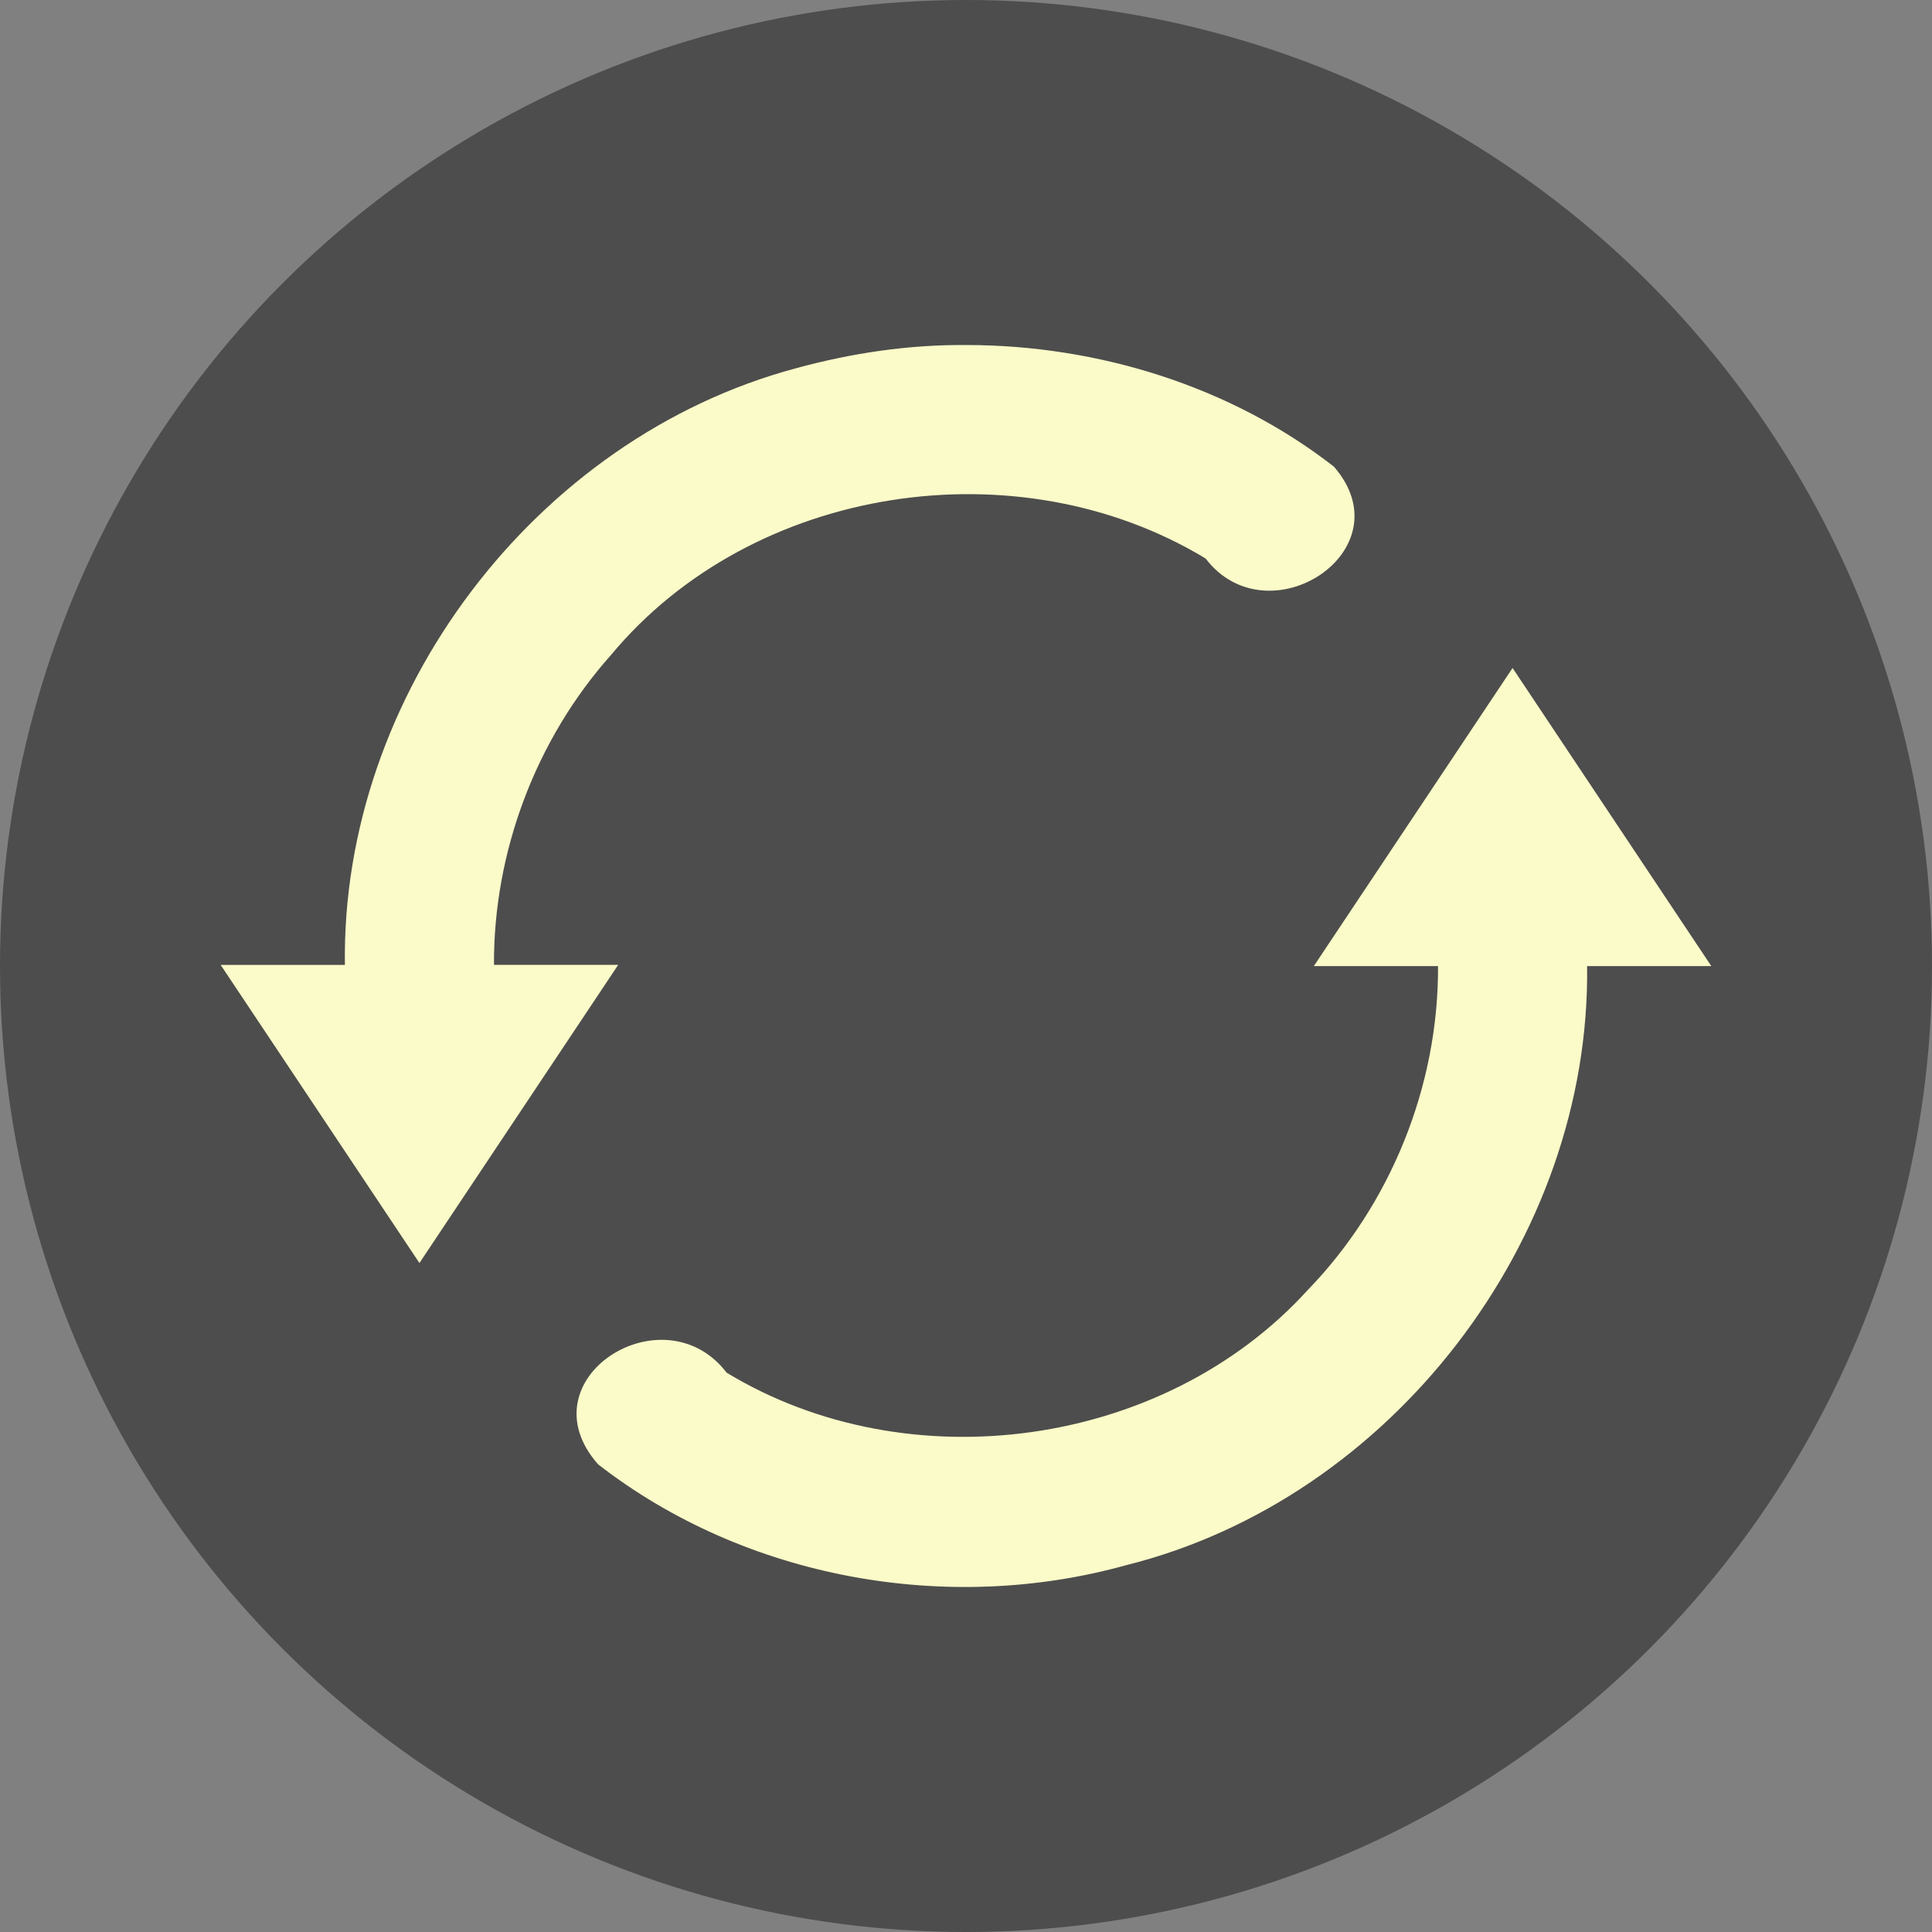 <?xml version="1.0" encoding="UTF-8" standalone="no"?>
<svg
   xmlns:dc="http://purl.org/dc/elements/1.1/"
   xmlns:cc="http://creativecommons.org/ns#"
   xmlns:rdf="http://www.w3.org/1999/02/22-rdf-syntax-ns#"
   xmlns:svg="http://www.w3.org/2000/svg"
   xmlns="http://www.w3.org/2000/svg"
   xmlns:sodipodi="http://sodipodi.sourceforge.net/DTD/sodipodi-0.dtd"
   xmlns:inkscape="http://www.inkscape.org/namespaces/inkscape"
   width="214.451"
   height="214.451"
   version="1.1"
   viewBox="0 0 214.451 214.451"
   id="svg6"
   sodipodi:docname="Sync-2.svg"
   inkscape:version="0.92.3 (2405546, 2018-03-11)">
  <rect x="0" y="0" width="214.451" height="214.451" fill="#808080" stroke="none"/>
  <defs
     id="defs10" />
  <sodipodi:namedview
     pagecolor="#ffffff"
     bordercolor="#666666"
     borderopacity="1"
     objecttolerance="10"
     gridtolerance="10"
     guidetolerance="10"
     inkscape:pageopacity="0"
     inkscape:pageshadow="2"
     inkscape:window-width="1853"
     inkscape:window-height="1025"
     id="namedview8"
     showgrid="false"
     fit-margin-top="0"
     fit-margin-left="0"
     fit-margin-right="0"
     fit-margin-bottom="0"
     inkscape:zoom="1.3037281"
     inkscape:cx="128.27464"
     inkscape:cy="120.70947"
     inkscape:window-x="67"
     inkscape:window-y="1107"
     inkscape:window-maximized="1"
     inkscape:current-layer="svg6" />
  <circle
     style="fill:#4d4d4d;stroke-width:1;fill-opacity:1"
     cx="107.226"
     cy="107.226"
     r="107.226"
     id="circle2" />
  <path
     style="fill:#fbfbc9;stroke-width:1;fill-opacity:1"
     d="m 107.363,38.297 c 14.505,0.031 29.212,4.552 40.701,13.5 8.076,9.304 -7.312,19.268 -14.243,10.196 -20.865,-12.624 -50.29,-8.18 -65.988,10.695 -8.352,9.367 -13.058,21.866 -13.003,34.413 H 68.618 C 61.265,118.137 53.911,129.166 46.557,140.195 39.203,129.166 31.85,118.137 24.496,107.108 h 13.788 c -0.439,-29.962 21.108,-58.462 50.032,-66.221 6.211,-1.701 12.607,-2.654 19.048,-2.587 z m 60.531,35.85 c 7.354,11.03 14.708,22.062 22.062,33.092 h -13.788 c 0.391,30.318 -21.706,59.137 -51.141,66.488 -19.862,5.546 -42.32,1.499 -58.645,-11.191 -8.328,-9.459 7.274,-19.327 14.269,-10.173 20.215,12.265 48.524,8.375 64.481,-9.143 9.241,-9.522 14.56,-22.711 14.488,-35.982 h -13.788 c 7.354,-11.03 14.708,-22.062 22.062,-33.092 z"
     id="path4"
     inkscape:connector-curvature="0" />
</svg>
